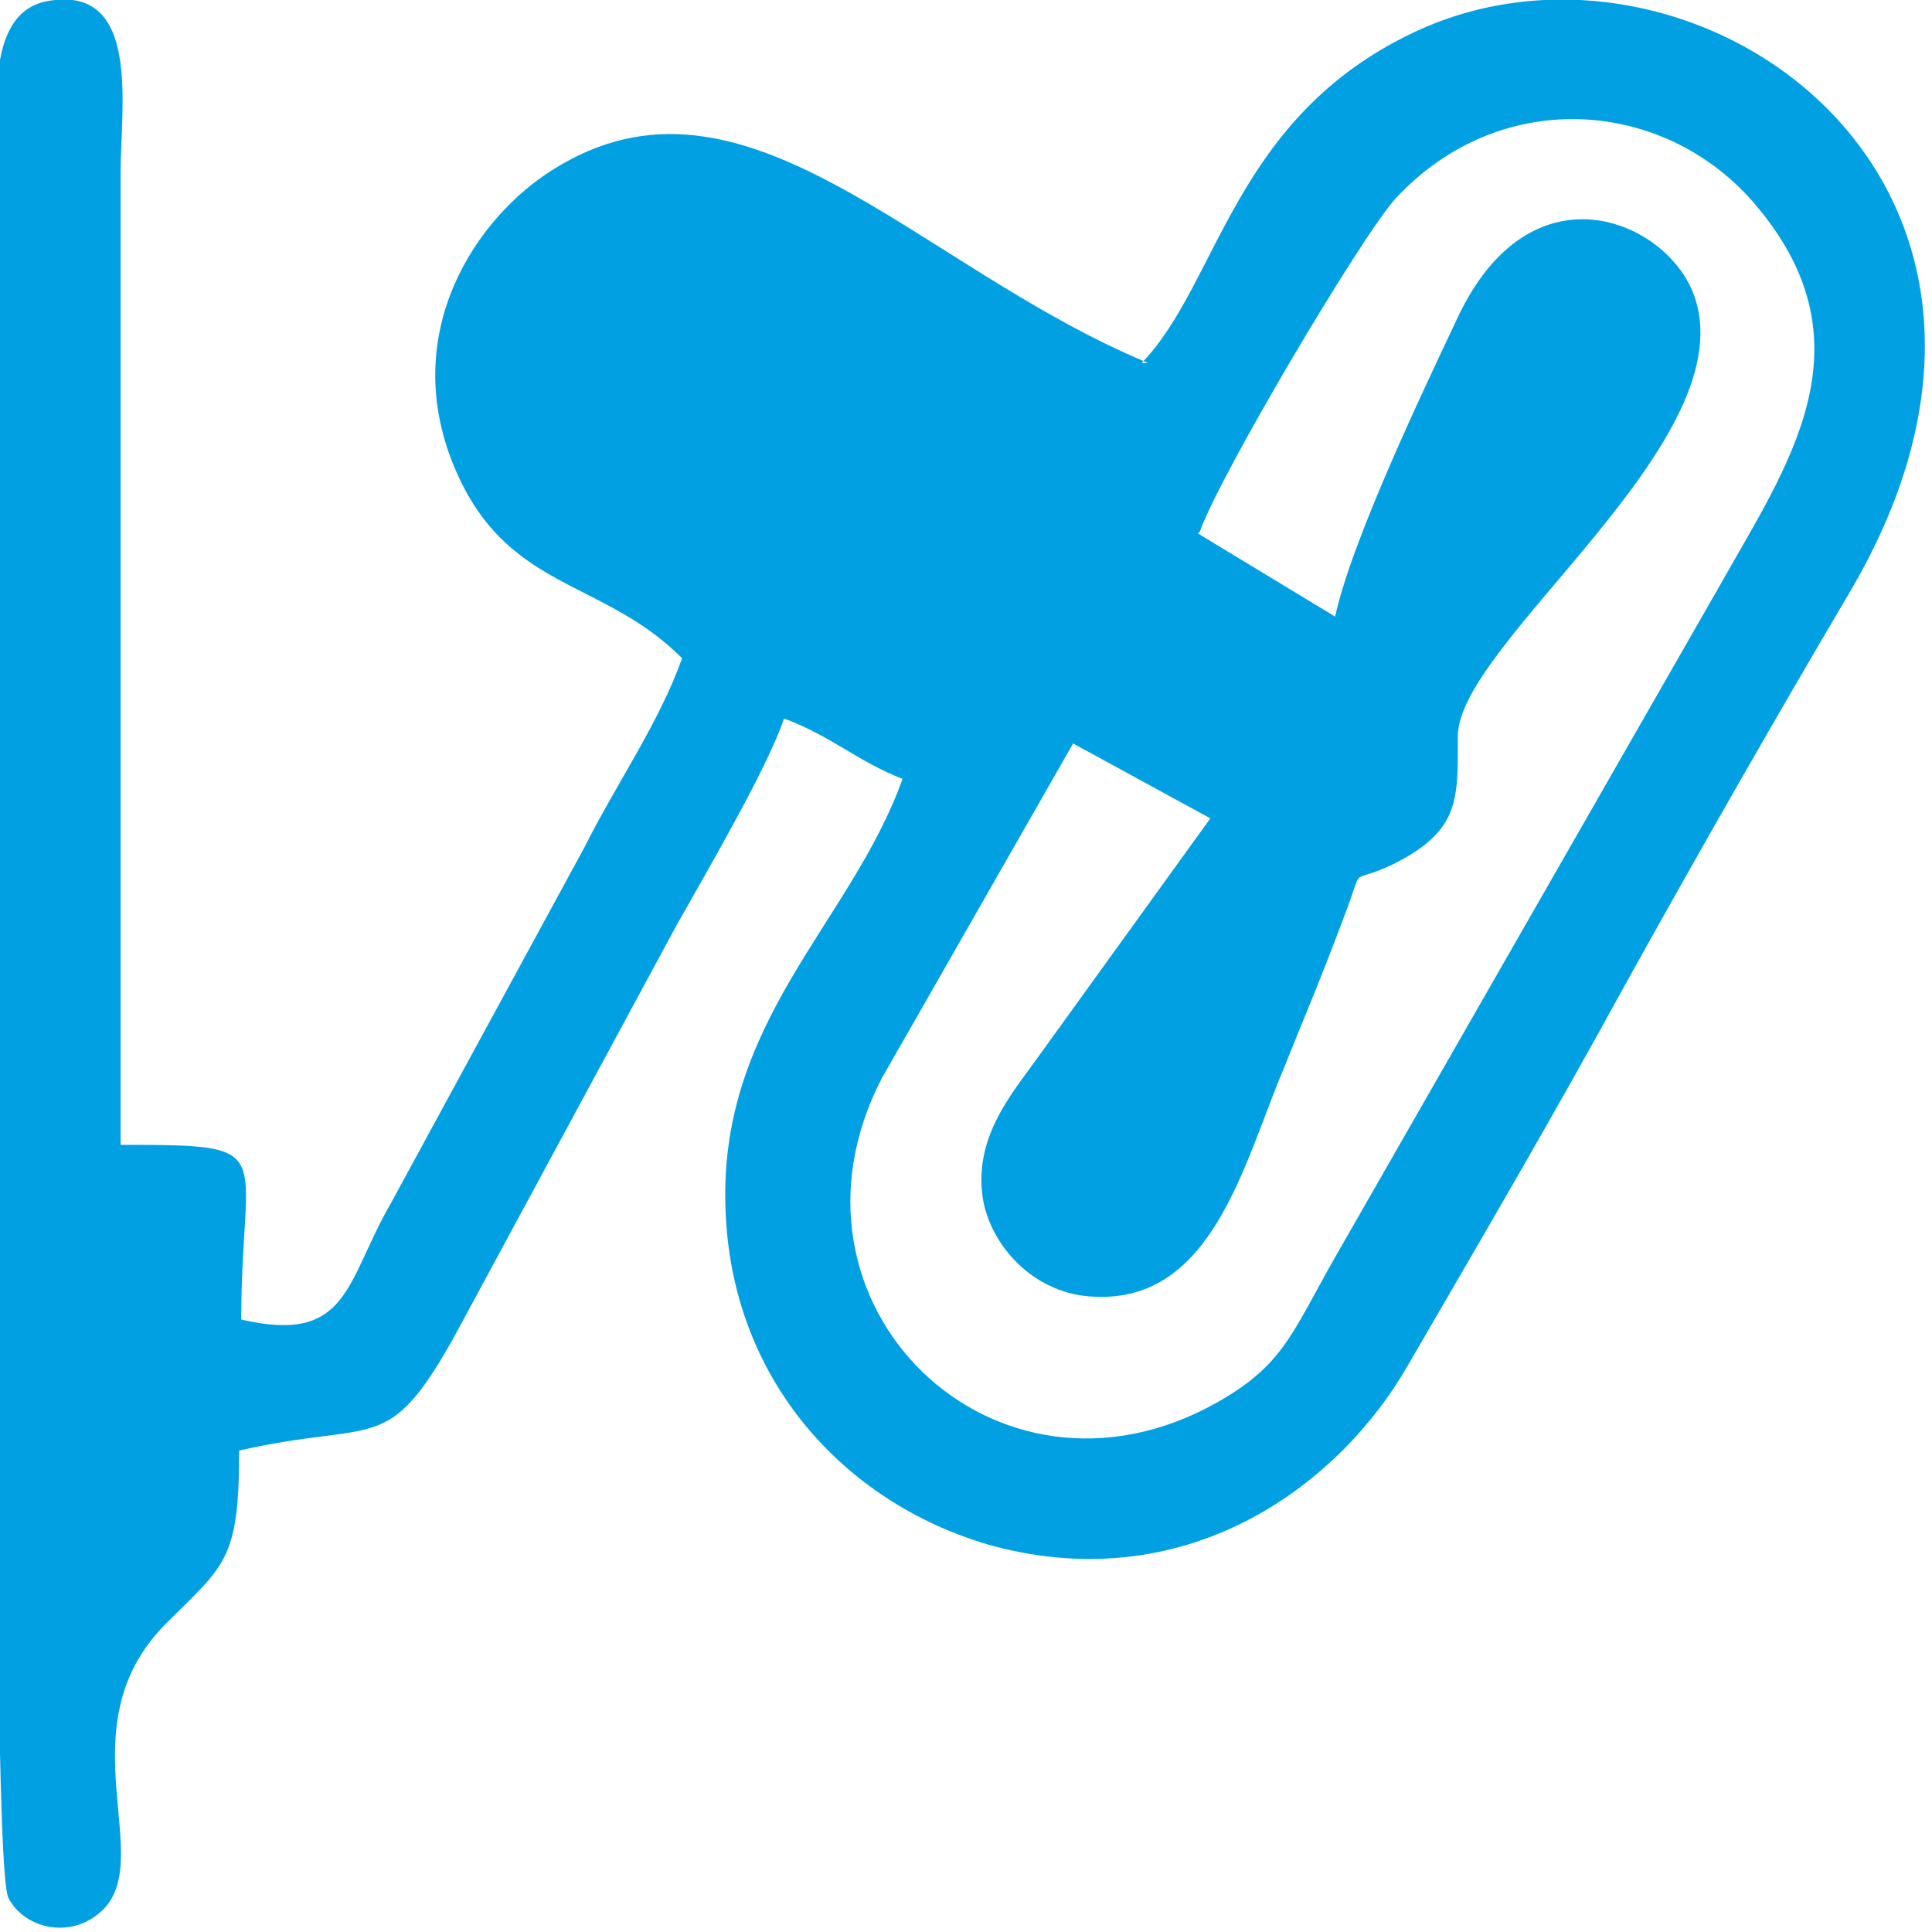 <?xml version="1.0" encoding="UTF-8"?>
<!DOCTYPE svg PUBLIC "-//W3C//DTD SVG 1.1//EN" "http://www.w3.org/Graphics/SVG/1.1/DTD/svg11.dtd">
<!-- Creator: CorelDRAW 2021 (64-Bit) -->
<svg xmlns="http://www.w3.org/2000/svg" xml:space="preserve" width="0.315in" height="0.315in" version="1.1" style="shape-rendering:geometricPrecision; text-rendering:geometricPrecision; image-rendering:optimizeQuality; fill-rule:evenodd; clip-rule:evenodd"
viewBox="0 0 9.29 9.28"
 xmlns:xlink="http://www.w3.org/1999/xlink"
 xmlns:xodm="http://www.corel.com/coreldraw/odm/2003">
 <defs>
  <style type="text/css">
   <![CDATA[
    .fil0 {fill:#00A0E3}
   ]]>
  </style>
 </defs>
 <g id="Layer_x0020_1">
  <path class="fil0" d="M5.77 2.55c0.09,-0.26 0.77,-1.41 0.94,-1.6 0.51,-0.55 1.31,-0.48 1.74,0.04 0.56,0.67 0.14,1.25 -0.18,1.82l-1.85 3.23c-0.21,0.37 -0.25,0.52 -0.57,0.7 -1.07,0.6 -2.17,-0.48 -1.61,-1.56l0.92 -1.61 0.66 0.36 -0.83 1.15c-0.12,0.17 -0.32,0.39 -0.26,0.7 0.05,0.23 0.26,0.44 0.53,0.45 0.57,0.03 0.72,-0.64 0.91,-1.09 0.1,-0.25 0.19,-0.46 0.29,-0.73 0.11,-0.28 0.01,-0.15 0.24,-0.26 0.32,-0.16 0.31,-0.31 0.31,-0.61 -0.01,-0.45 1.41,-1.44 1.13,-2.14 -0.14,-0.35 -0.78,-0.62 -1.13,0.12 -0.16,0.34 -0.51,1.07 -0.59,1.44l-0.66 -0.4zm-0.25 -0.81c-1.11,-0.46 -1.94,-1.51 -2.86,-0.93 -0.37,0.23 -0.74,0.78 -0.48,1.42 0.25,0.61 0.71,0.54 1.1,0.93 -0.11,0.31 -0.32,0.61 -0.47,0.91l-0.93 1.71c-0.22,0.38 -0.2,0.68 -0.72,0.56 0,-0.83 0.2,-0.84 -0.58,-0.84 0,-1.56 -0,-3.12 0,-4.68 0,-0.31 0.1,-0.9 -0.35,-0.82 -0.34,0.06 -0.23,0.64 -0.23,0.97 0,1.11 -0.06,7.95 0.04,8.15 0.07,0.14 0.28,0.2 0.43,0.08 0.31,-0.24 -0.18,-0.89 0.33,-1.4 0.28,-0.28 0.35,-0.3 0.35,-0.83 0.66,-0.15 0.71,0.03 1.03,-0.54l1.07 -1.98c0.14,-0.25 0.44,-0.76 0.52,-1 0.22,0.08 0.36,0.21 0.57,0.29 -0.25,0.7 -0.9,1.17 -0.85,2.1 0.04,0.82 0.6,1.4 1.29,1.59 0.95,0.25 1.67,-0.31 1.99,-0.87 0.36,-0.62 0.7,-1.2 1.05,-1.84 0.35,-0.63 0.71,-1.26 1.07,-1.87 1.18,-1.99 -0.76,-3.33 -2.09,-2.7 -0.87,0.41 -0.94,1.21 -1.31,1.59z"/>
 </g>
</svg>
